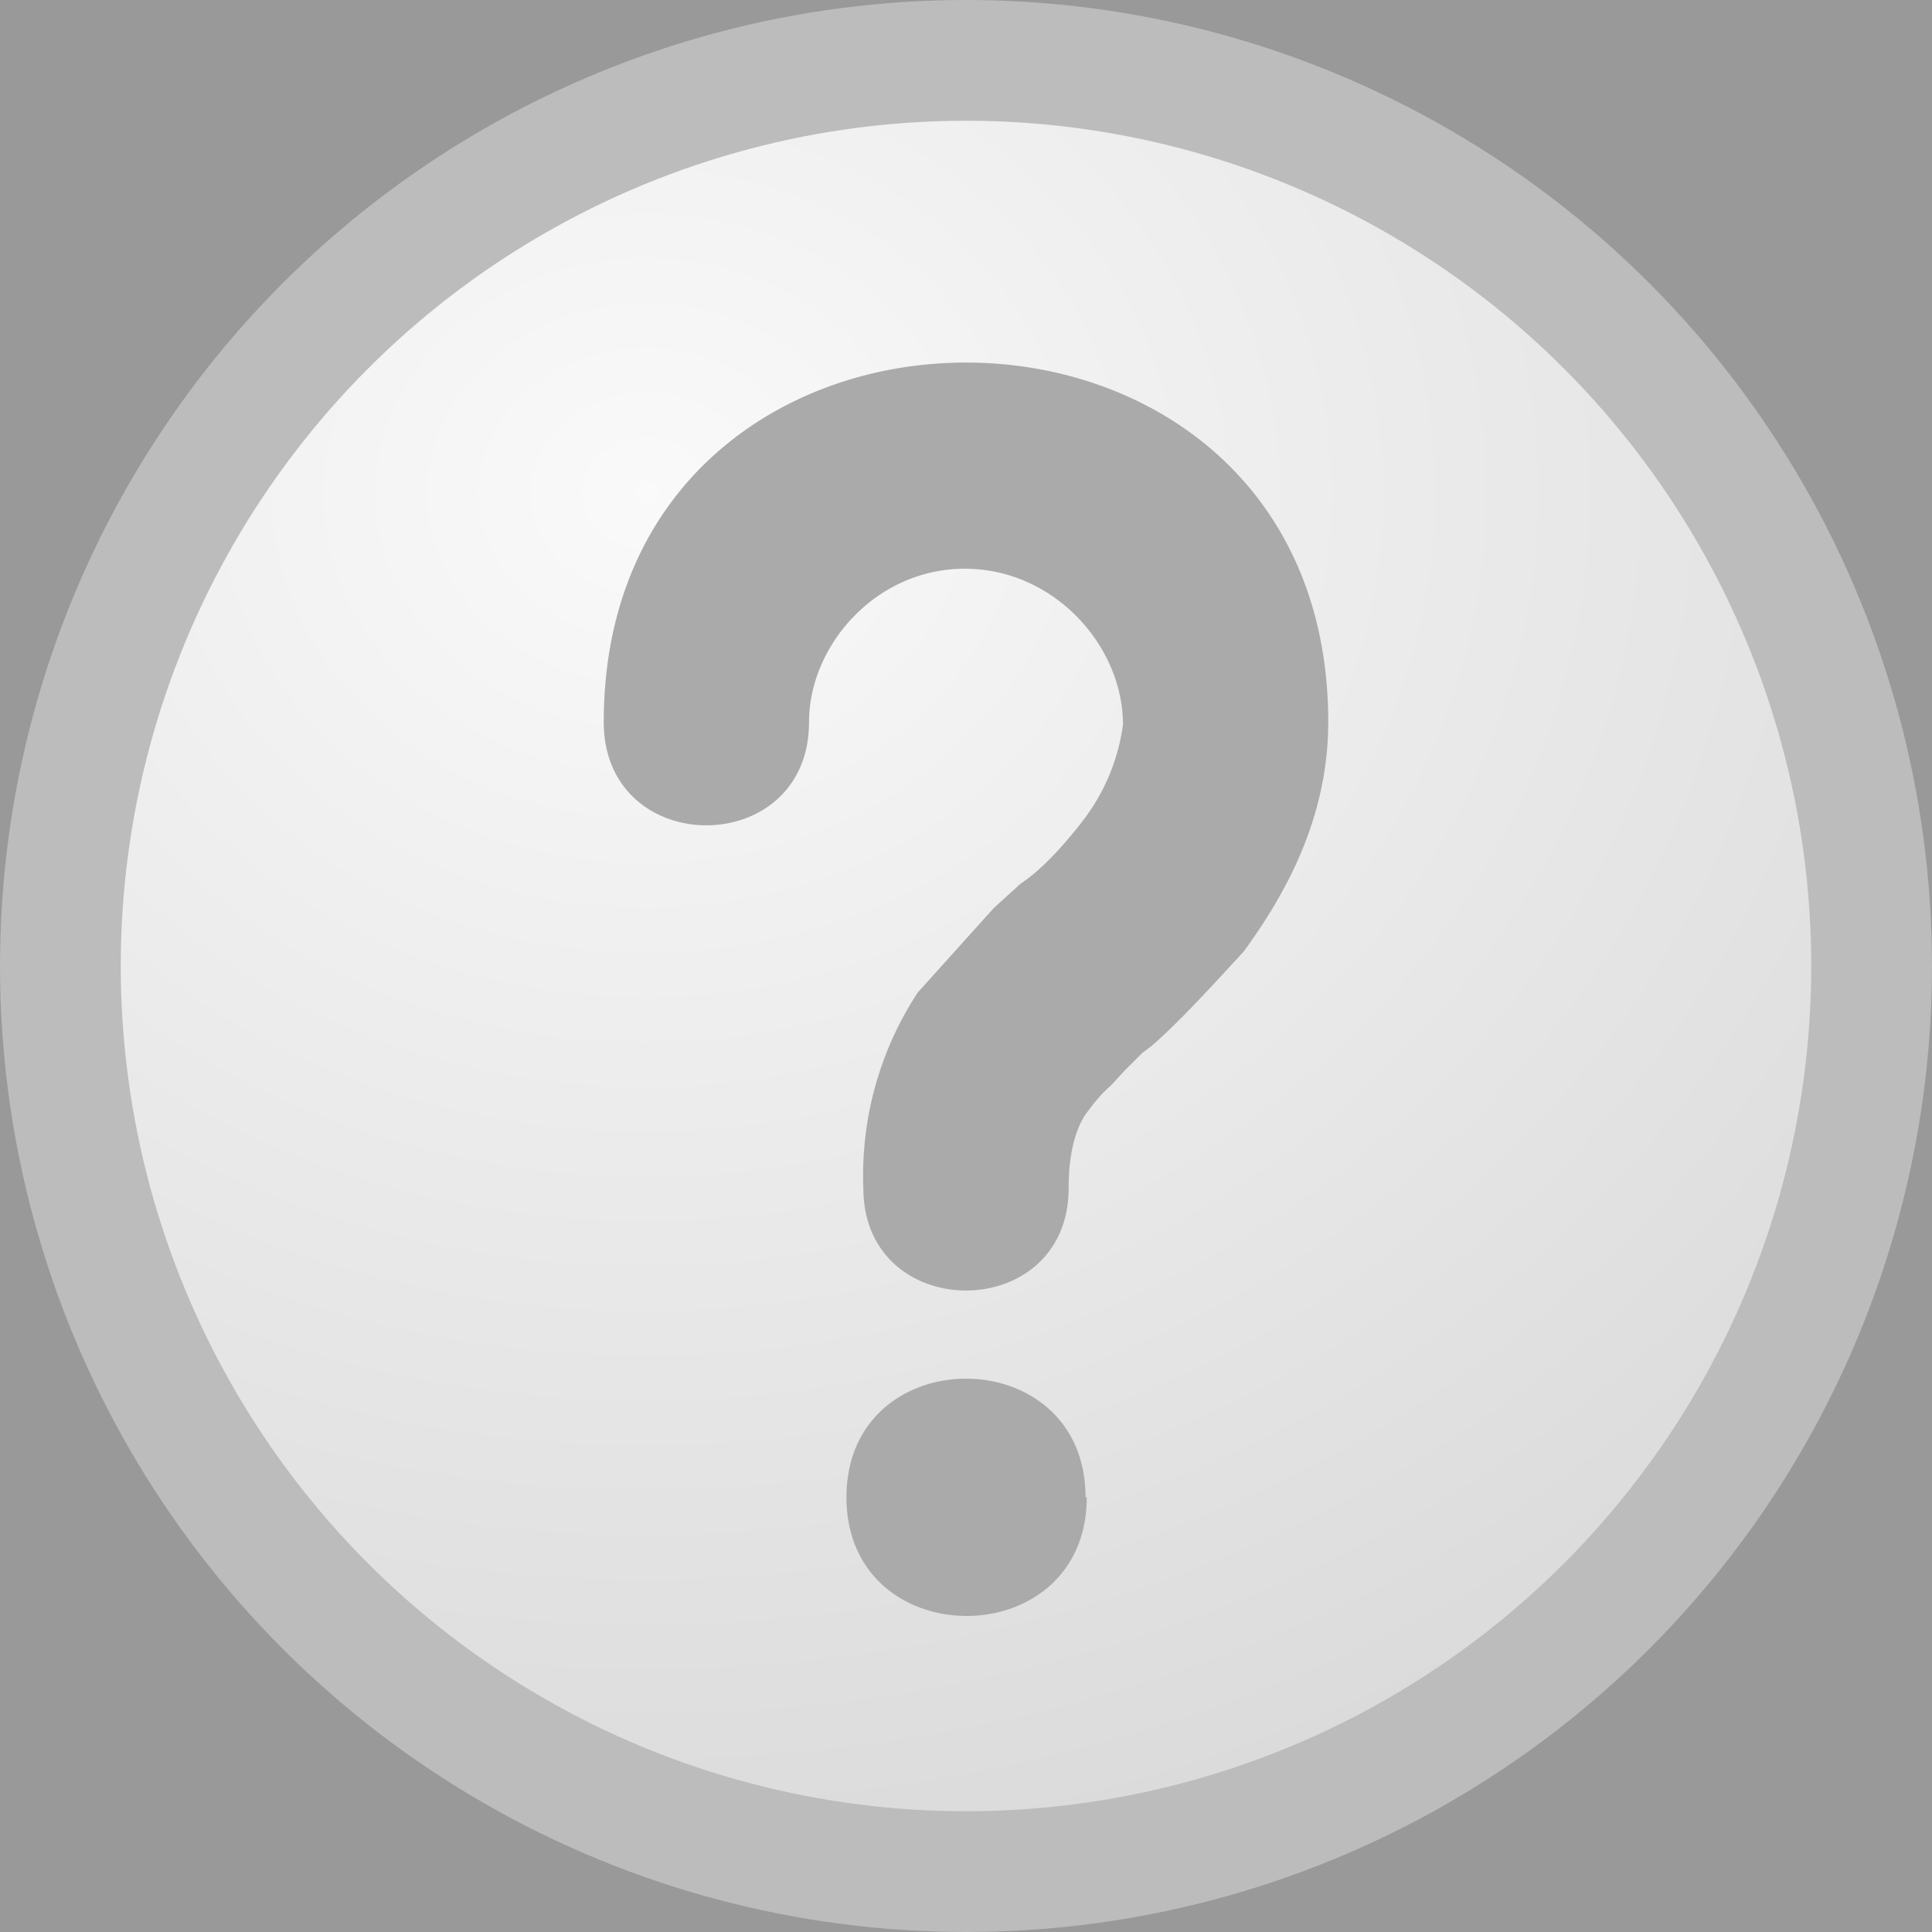 <!-- This Source Code Form is subject to the terms of the Mozilla Public
   - License, v. 2.0. If a copy of the MPL was not distributed with this
   - file, You can obtain one at http://mozilla.org/MPL/2.0/. -->
<svg xmlns="http://www.w3.org/2000/svg" xmlns:xlink="http://www.w3.org/1999/xlink" width="16" height="16" opacity=".5">
  <rect width="100%" height="100%" fill="#333333" stroke="none"/>
  <defs>
    <linearGradient id="a">
      <stop offset="0" stop-color="#f5f5f5"/>
      <stop offset="1" stop-color="#b2b2b2"/>
    </linearGradient>
    <radialGradient id="b" xlink:href="#a" r="4" fy="7.6" fx="8.5" cy="7.6" cx="8.5" gradientTransform="matrix(3.6 -.02 .02 3.1 -25.4 -19.3)" gradientUnits="userSpaceOnUse"/>
  </defs>
  <circle fill="#797979" r="8" cy="8" cx="8"/>
  <circle fill="url(#b)" r="7" cy="8" cx="8"/>
  <path d="M8.99 12.4c0-1.31-1.98-1.31-1.98 0S9 13.71 9 12.4zM6.7 5.98c0-.63.55-1.27 1.29-1.27S9.3 5.35 9.3 6c-.04.3-.16.58-.35.82-.15.19-.32.38-.5.5l-.22.2-.63.7a2.76 2.76 0 00-.45 1.62c0 1.13 1.7 1.13 1.7 0 0-.38.1-.57.17-.65.05-.07.11-.14.18-.2l.11-.12.15-.15.08-.06c.26-.23.51-.51.76-.78.32-.44.7-1.08.7-1.9 0-3.97-6-3.97-6 0 0 1.14 1.7 1.14 1.7 0z" fill="#565656"/>
</svg>
